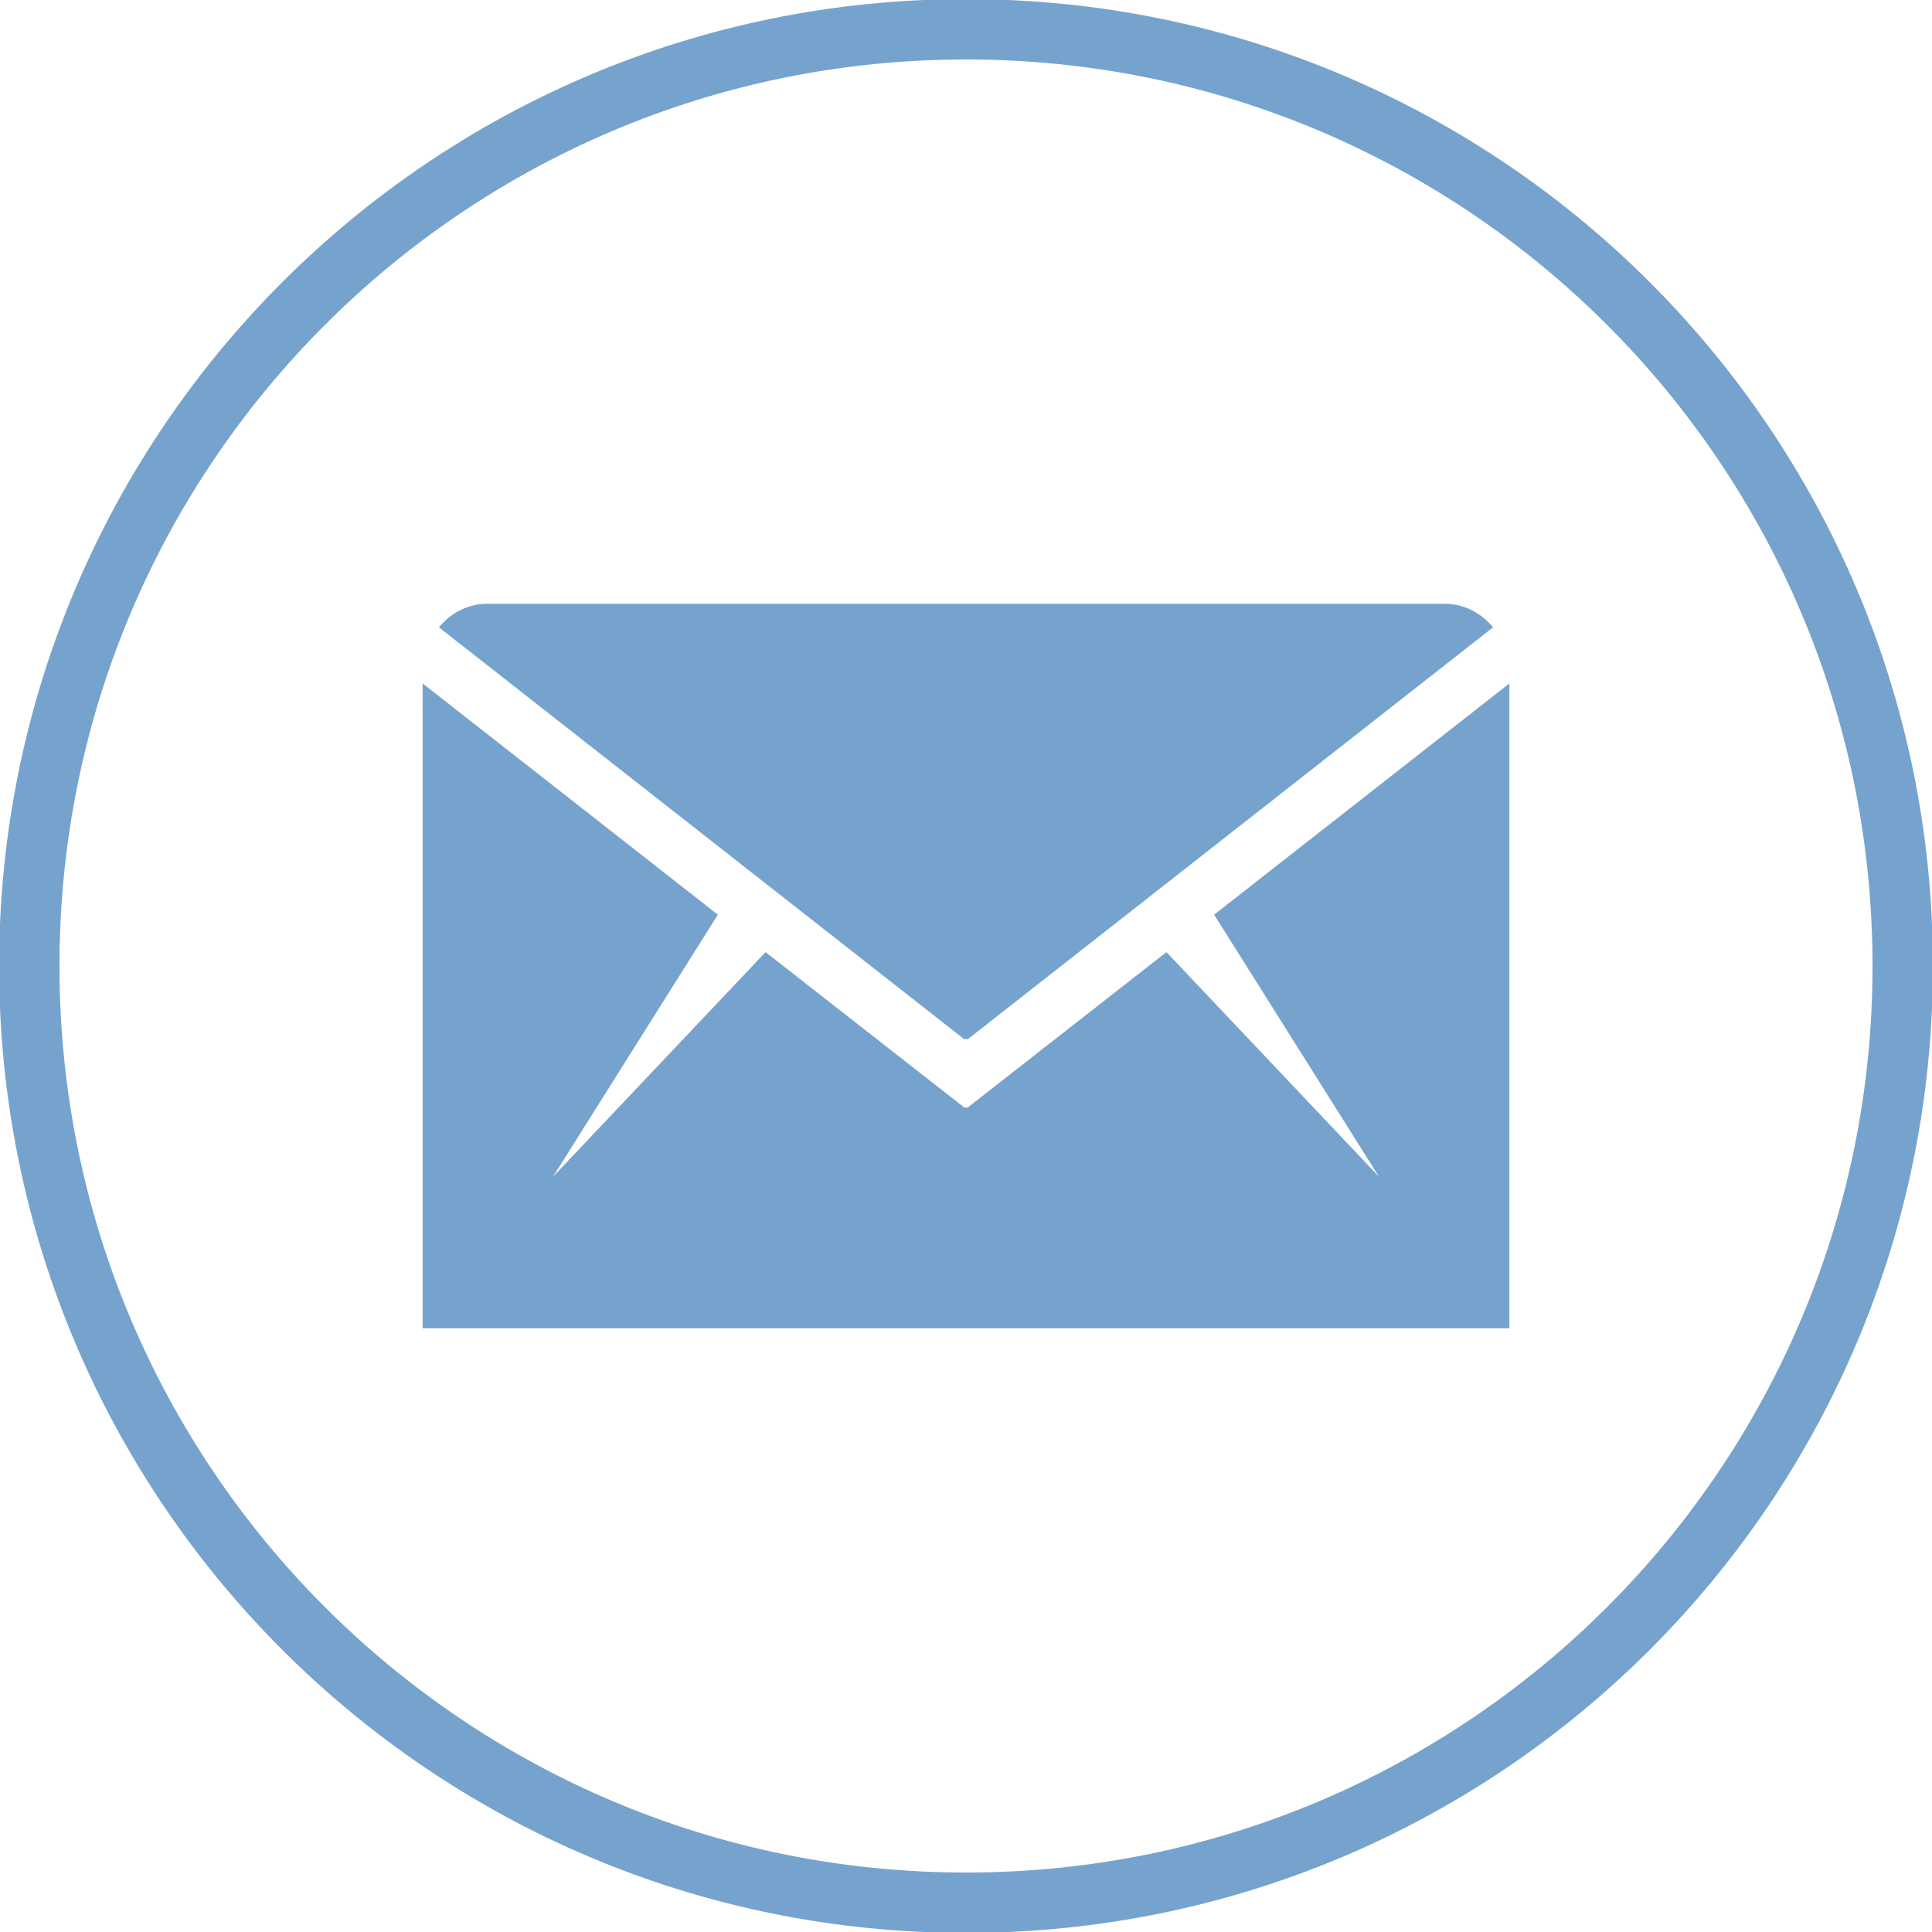 <svg width="32" height="32" viewBox="0 0 32 32" xmlns="http://www.w3.org/2000/svg"><title>icon-email</title><g fill="none" fill-rule="evenodd"><path d="M16 31.515C7.428 31.515.485 24.572.485 16 .485 7.428 7.428.485 16 .485 24.572.485 31.515 7.428 31.515 16c0 8.572-6.943 15.515-15.515 15.515z" stroke="#75A3CD"/><g fill="#75A3CD"><path d="M20.11 15.15l2.73 4.34-3.52-3.72-3.3 2.58-.02-.01-.02.01-3.3-2.58-3.52 3.72 2.73-4.34L7 11.32V22h18V11.32z"/><path d="M8.08 10c-.33 0-.61.15-.81.39l8.71 6.83.02-.02.02.02 8.71-6.83c-.2-.24-.48-.39-.81-.39"/></g></g></svg>